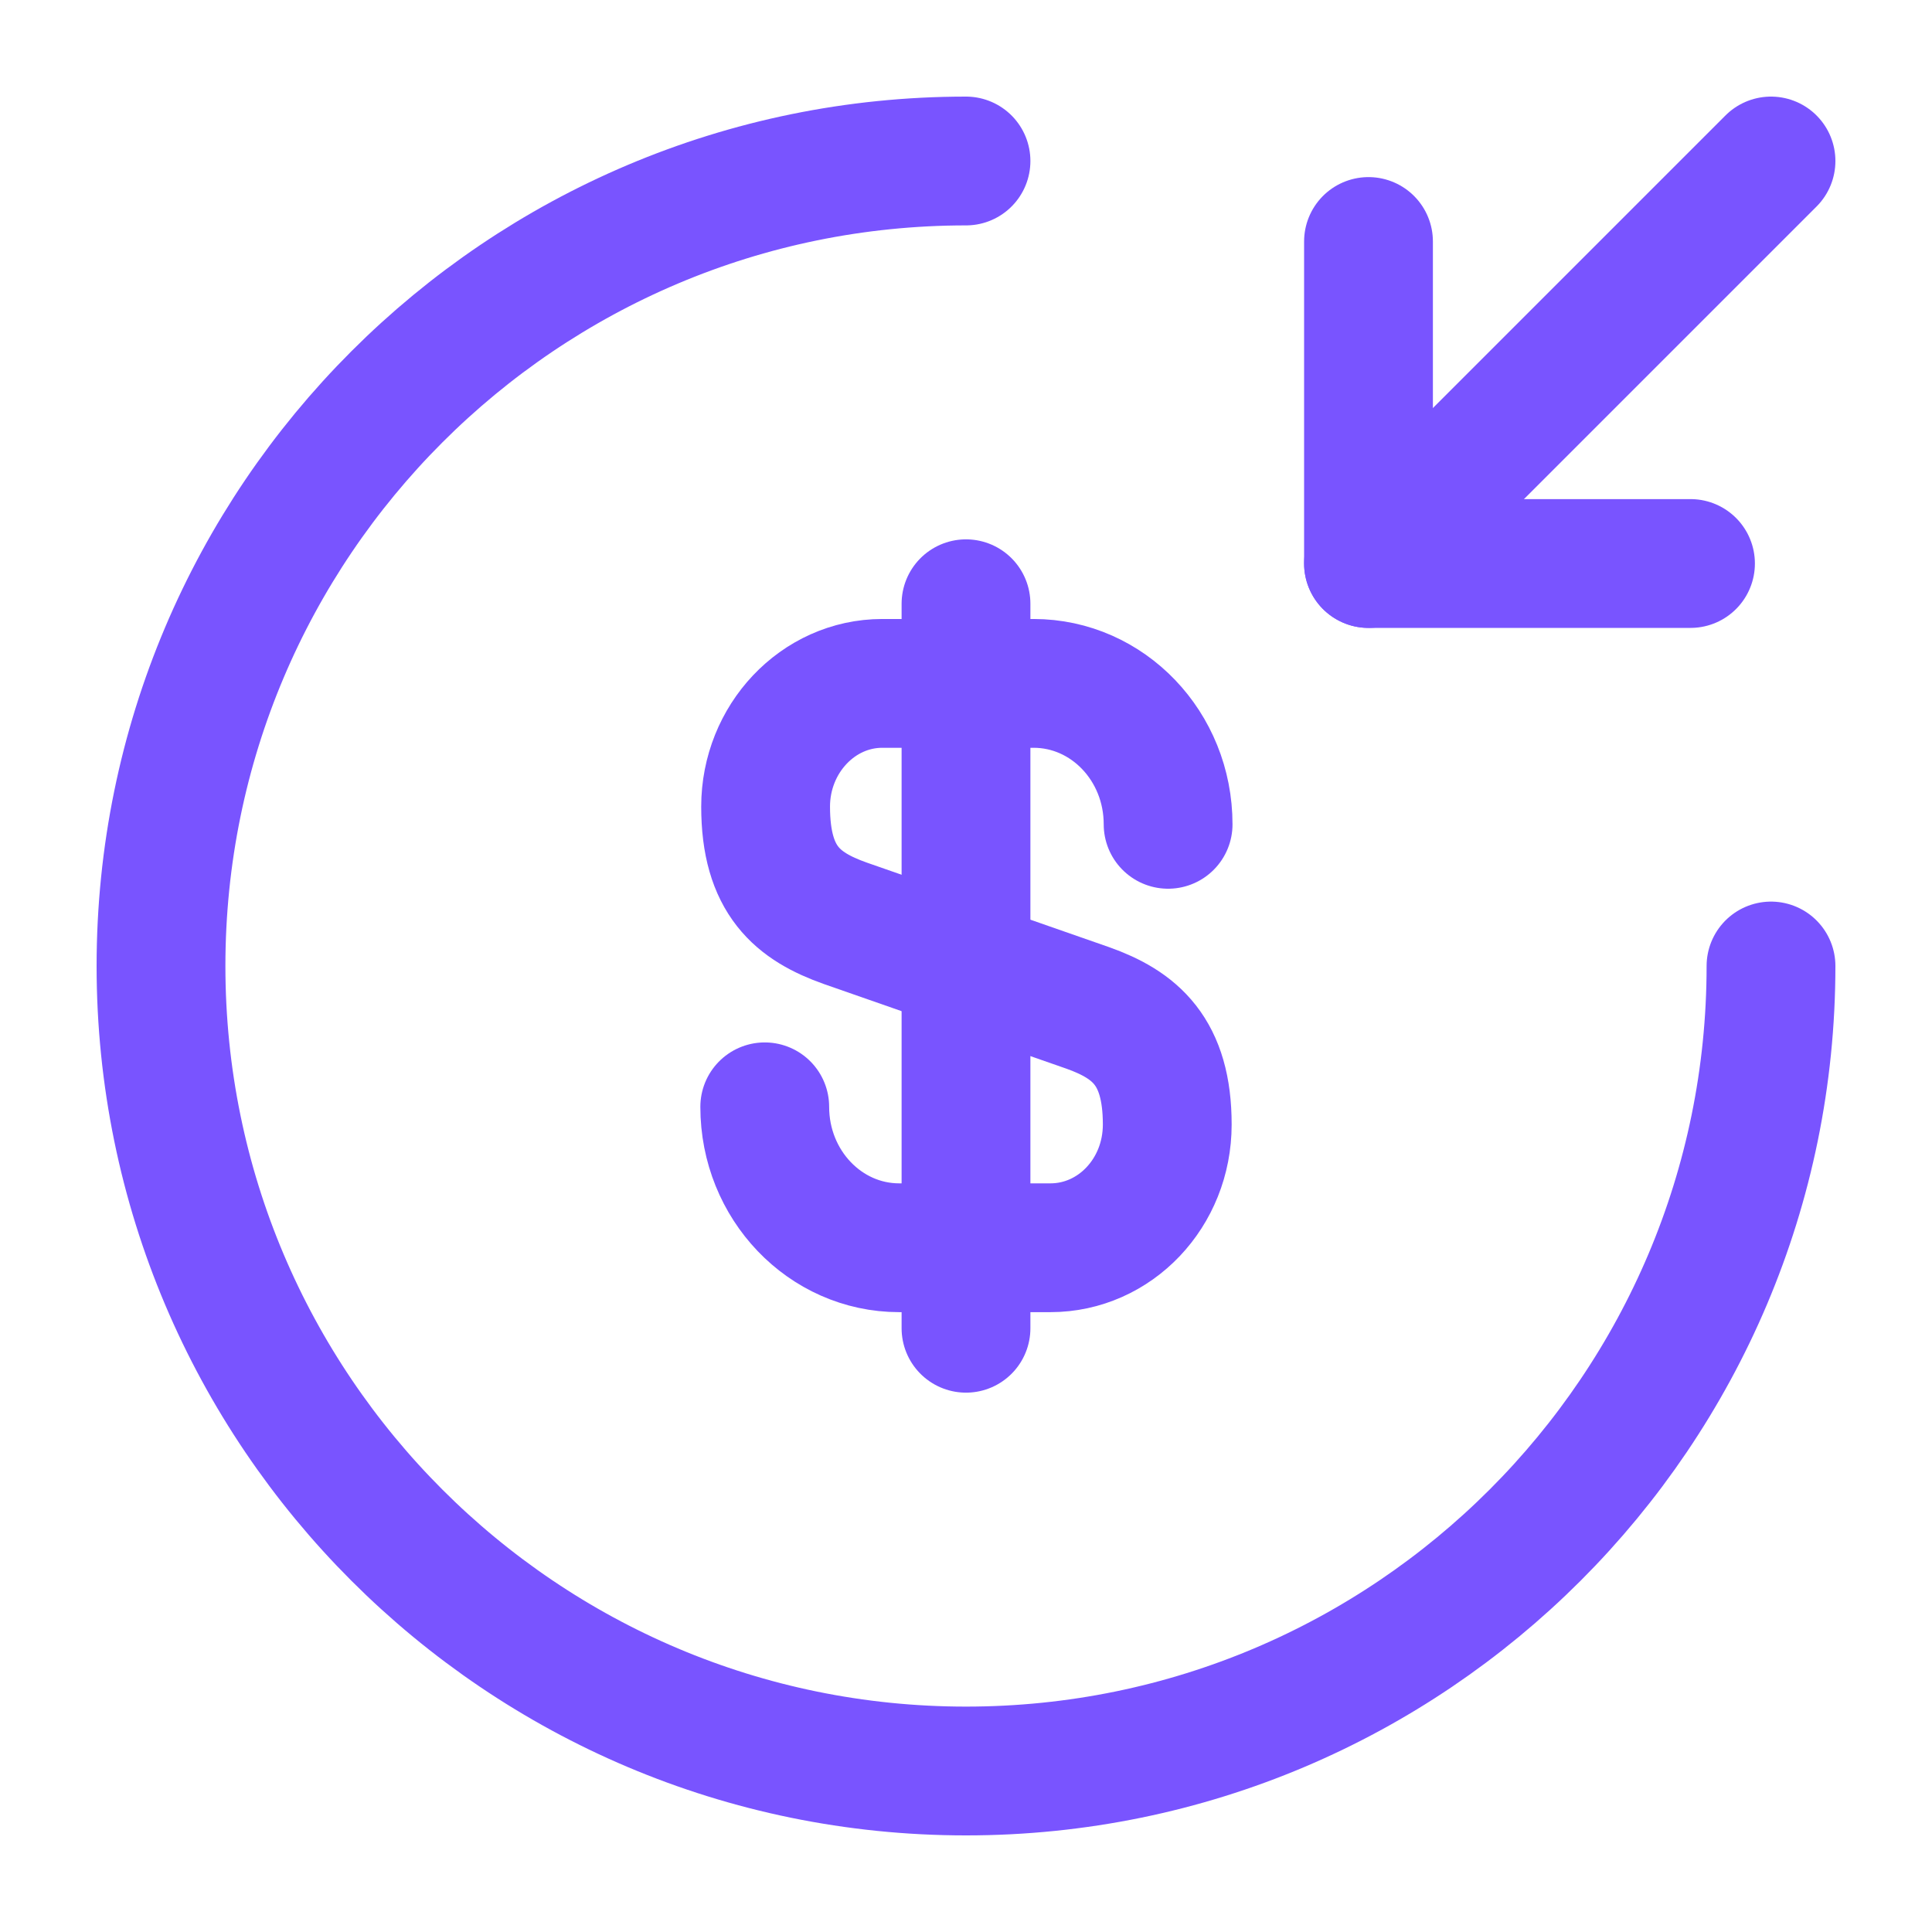 <svg width="18" height="18" viewBox="0 0 18 18" fill="none" xmlns="http://www.w3.org/2000/svg">
<g clip-path="url(#clip0_2068_3541)">
<path d="M7.125 10.312C7.125 11.04 7.688 11.625 8.377 11.625H9.787C10.387 11.625 10.875 11.115 10.875 10.477C10.875 9.795 10.575 9.547 10.133 9.39L7.875 8.602C7.433 8.445 7.133 8.205 7.133 7.515C7.133 6.885 7.62 6.367 8.22 6.367H9.63C10.32 6.367 10.883 6.952 10.883 7.68" stroke="#7954FF" stroke-width="1.2" stroke-linecap="round" stroke-linejoin="round"/>
<path d="M9 5.625V12.375" stroke="#7954FF" stroke-width="1.2" stroke-linecap="round" stroke-linejoin="round"/>
<path d="M16.5 9C16.5 13.14 13.14 16.5 9 16.5C4.86 16.5 1.5 13.14 1.5 9C1.5 4.86 4.86 1.5 9 1.5" stroke="#7954FF" stroke-width="1.2" stroke-linecap="round" stroke-linejoin="round"/>
<path d="M12.75 2.25V5.25H15.75" stroke="#7954FF" stroke-width="1.2" stroke-linecap="round" stroke-linejoin="round"/>
<path d="M16.5 1.5L12.75 5.25" stroke="#7954FF" stroke-width="1.2" stroke-linecap="round" stroke-linejoin="round"/>
</g>
<defs>
<clipPath id="clip0_2068_3541">
<rect width="18" height="18" fill="white"/>
</clipPath>
</defs>
</svg>
